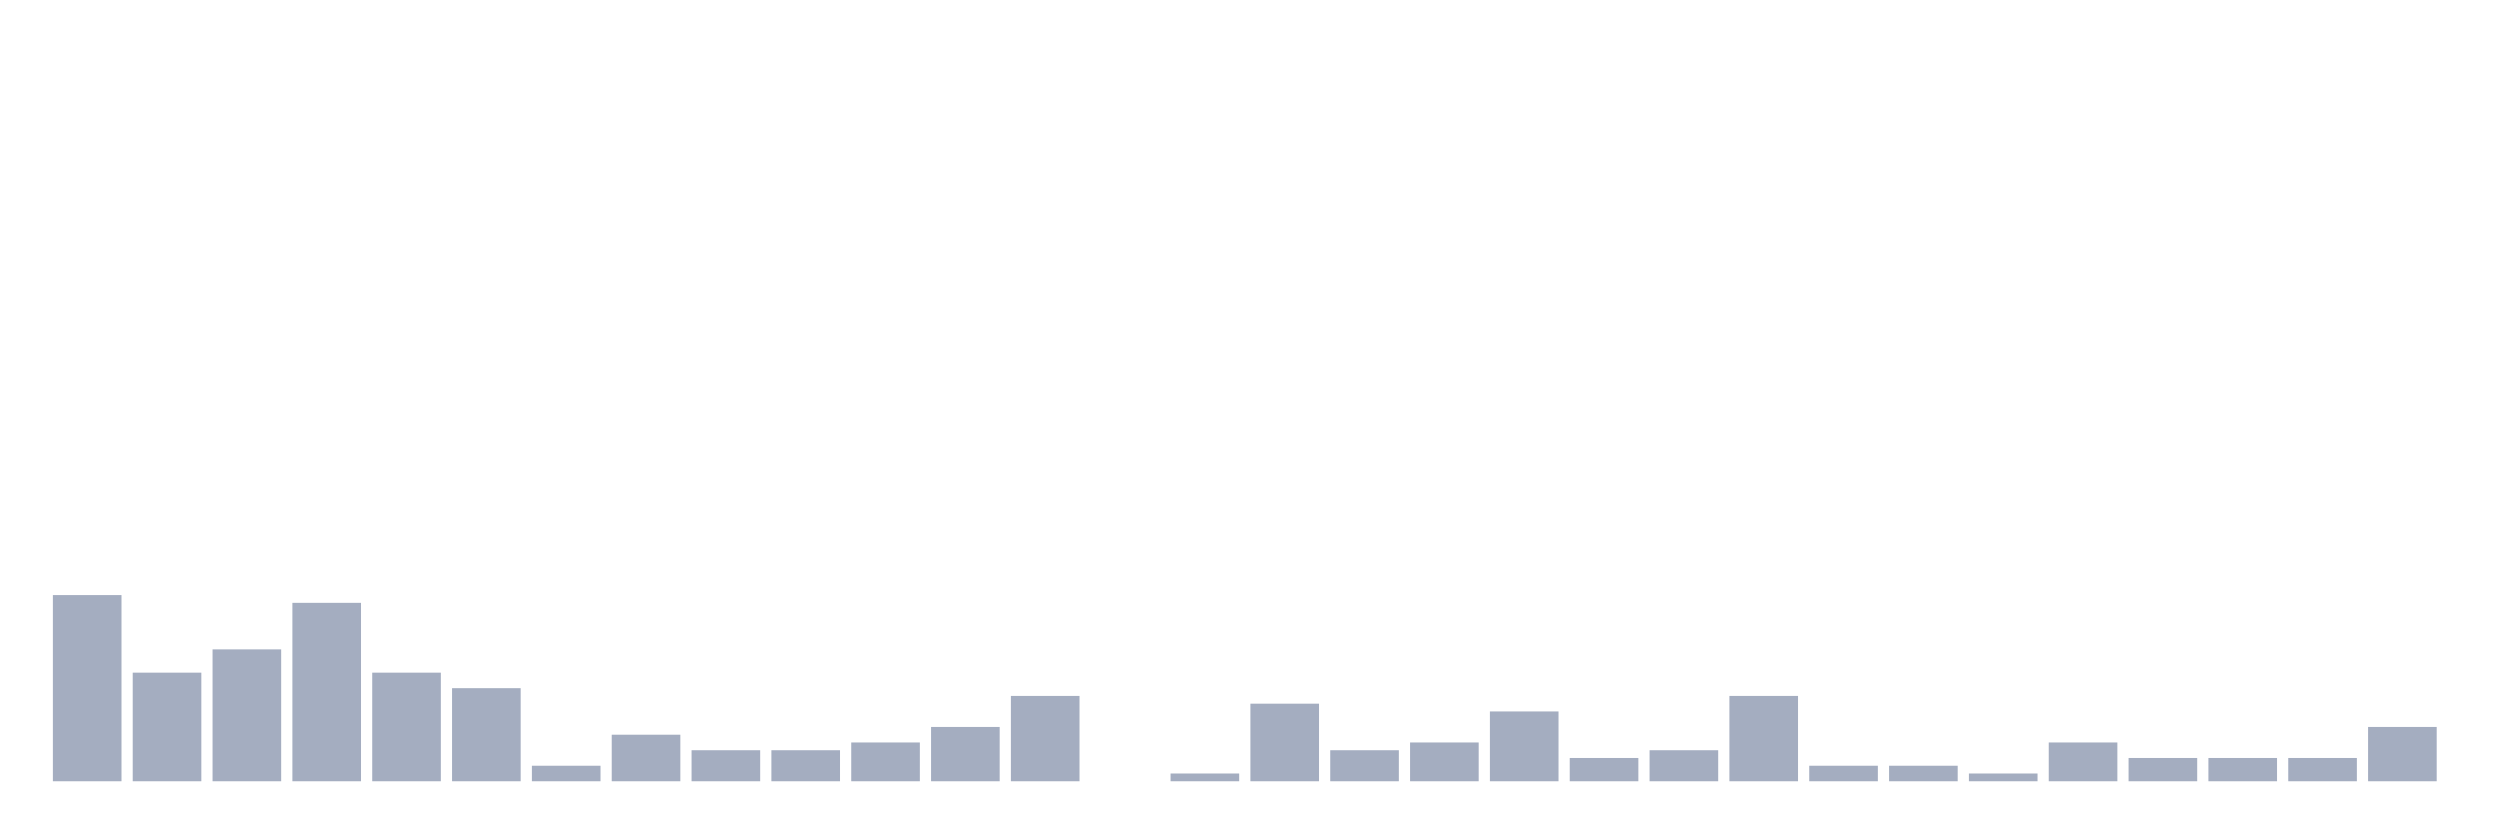 <svg xmlns="http://www.w3.org/2000/svg" viewBox="0 0 480 160"><g transform="translate(10,10)"><rect class="bar" x="0.153" width="13.175" y="104.255" height="35.745" fill="rgb(164,173,192)"></rect><rect class="bar" x="15.482" width="13.175" y="119.149" height="20.851" fill="rgb(164,173,192)"></rect><rect class="bar" x="30.81" width="13.175" y="114.681" height="25.319" fill="rgb(164,173,192)"></rect><rect class="bar" x="46.138" width="13.175" y="105.745" height="34.255" fill="rgb(164,173,192)"></rect><rect class="bar" x="61.466" width="13.175" y="119.149" height="20.851" fill="rgb(164,173,192)"></rect><rect class="bar" x="76.794" width="13.175" y="122.128" height="17.872" fill="rgb(164,173,192)"></rect><rect class="bar" x="92.123" width="13.175" y="137.021" height="2.979" fill="rgb(164,173,192)"></rect><rect class="bar" x="107.451" width="13.175" y="131.064" height="8.936" fill="rgb(164,173,192)"></rect><rect class="bar" x="122.779" width="13.175" y="134.043" height="5.957" fill="rgb(164,173,192)"></rect><rect class="bar" x="138.107" width="13.175" y="134.043" height="5.957" fill="rgb(164,173,192)"></rect><rect class="bar" x="153.436" width="13.175" y="132.553" height="7.447" fill="rgb(164,173,192)"></rect><rect class="bar" x="168.764" width="13.175" y="129.574" height="10.426" fill="rgb(164,173,192)"></rect><rect class="bar" x="184.092" width="13.175" y="123.617" height="16.383" fill="rgb(164,173,192)"></rect><rect class="bar" x="199.42" width="13.175" y="140" height="0" fill="rgb(164,173,192)"></rect><rect class="bar" x="214.748" width="13.175" y="138.511" height="1.489" fill="rgb(164,173,192)"></rect><rect class="bar" x="230.077" width="13.175" y="125.106" height="14.894" fill="rgb(164,173,192)"></rect><rect class="bar" x="245.405" width="13.175" y="134.043" height="5.957" fill="rgb(164,173,192)"></rect><rect class="bar" x="260.733" width="13.175" y="132.553" height="7.447" fill="rgb(164,173,192)"></rect><rect class="bar" x="276.061" width="13.175" y="126.596" height="13.404" fill="rgb(164,173,192)"></rect><rect class="bar" x="291.39" width="13.175" y="135.532" height="4.468" fill="rgb(164,173,192)"></rect><rect class="bar" x="306.718" width="13.175" y="134.043" height="5.957" fill="rgb(164,173,192)"></rect><rect class="bar" x="322.046" width="13.175" y="123.617" height="16.383" fill="rgb(164,173,192)"></rect><rect class="bar" x="337.374" width="13.175" y="137.021" height="2.979" fill="rgb(164,173,192)"></rect><rect class="bar" x="352.702" width="13.175" y="137.021" height="2.979" fill="rgb(164,173,192)"></rect><rect class="bar" x="368.031" width="13.175" y="138.511" height="1.489" fill="rgb(164,173,192)"></rect><rect class="bar" x="383.359" width="13.175" y="132.553" height="7.447" fill="rgb(164,173,192)"></rect><rect class="bar" x="398.687" width="13.175" y="135.532" height="4.468" fill="rgb(164,173,192)"></rect><rect class="bar" x="414.015" width="13.175" y="135.532" height="4.468" fill="rgb(164,173,192)"></rect><rect class="bar" x="429.344" width="13.175" y="135.532" height="4.468" fill="rgb(164,173,192)"></rect><rect class="bar" x="444.672" width="13.175" y="129.574" height="10.426" fill="rgb(164,173,192)"></rect></g></svg>
